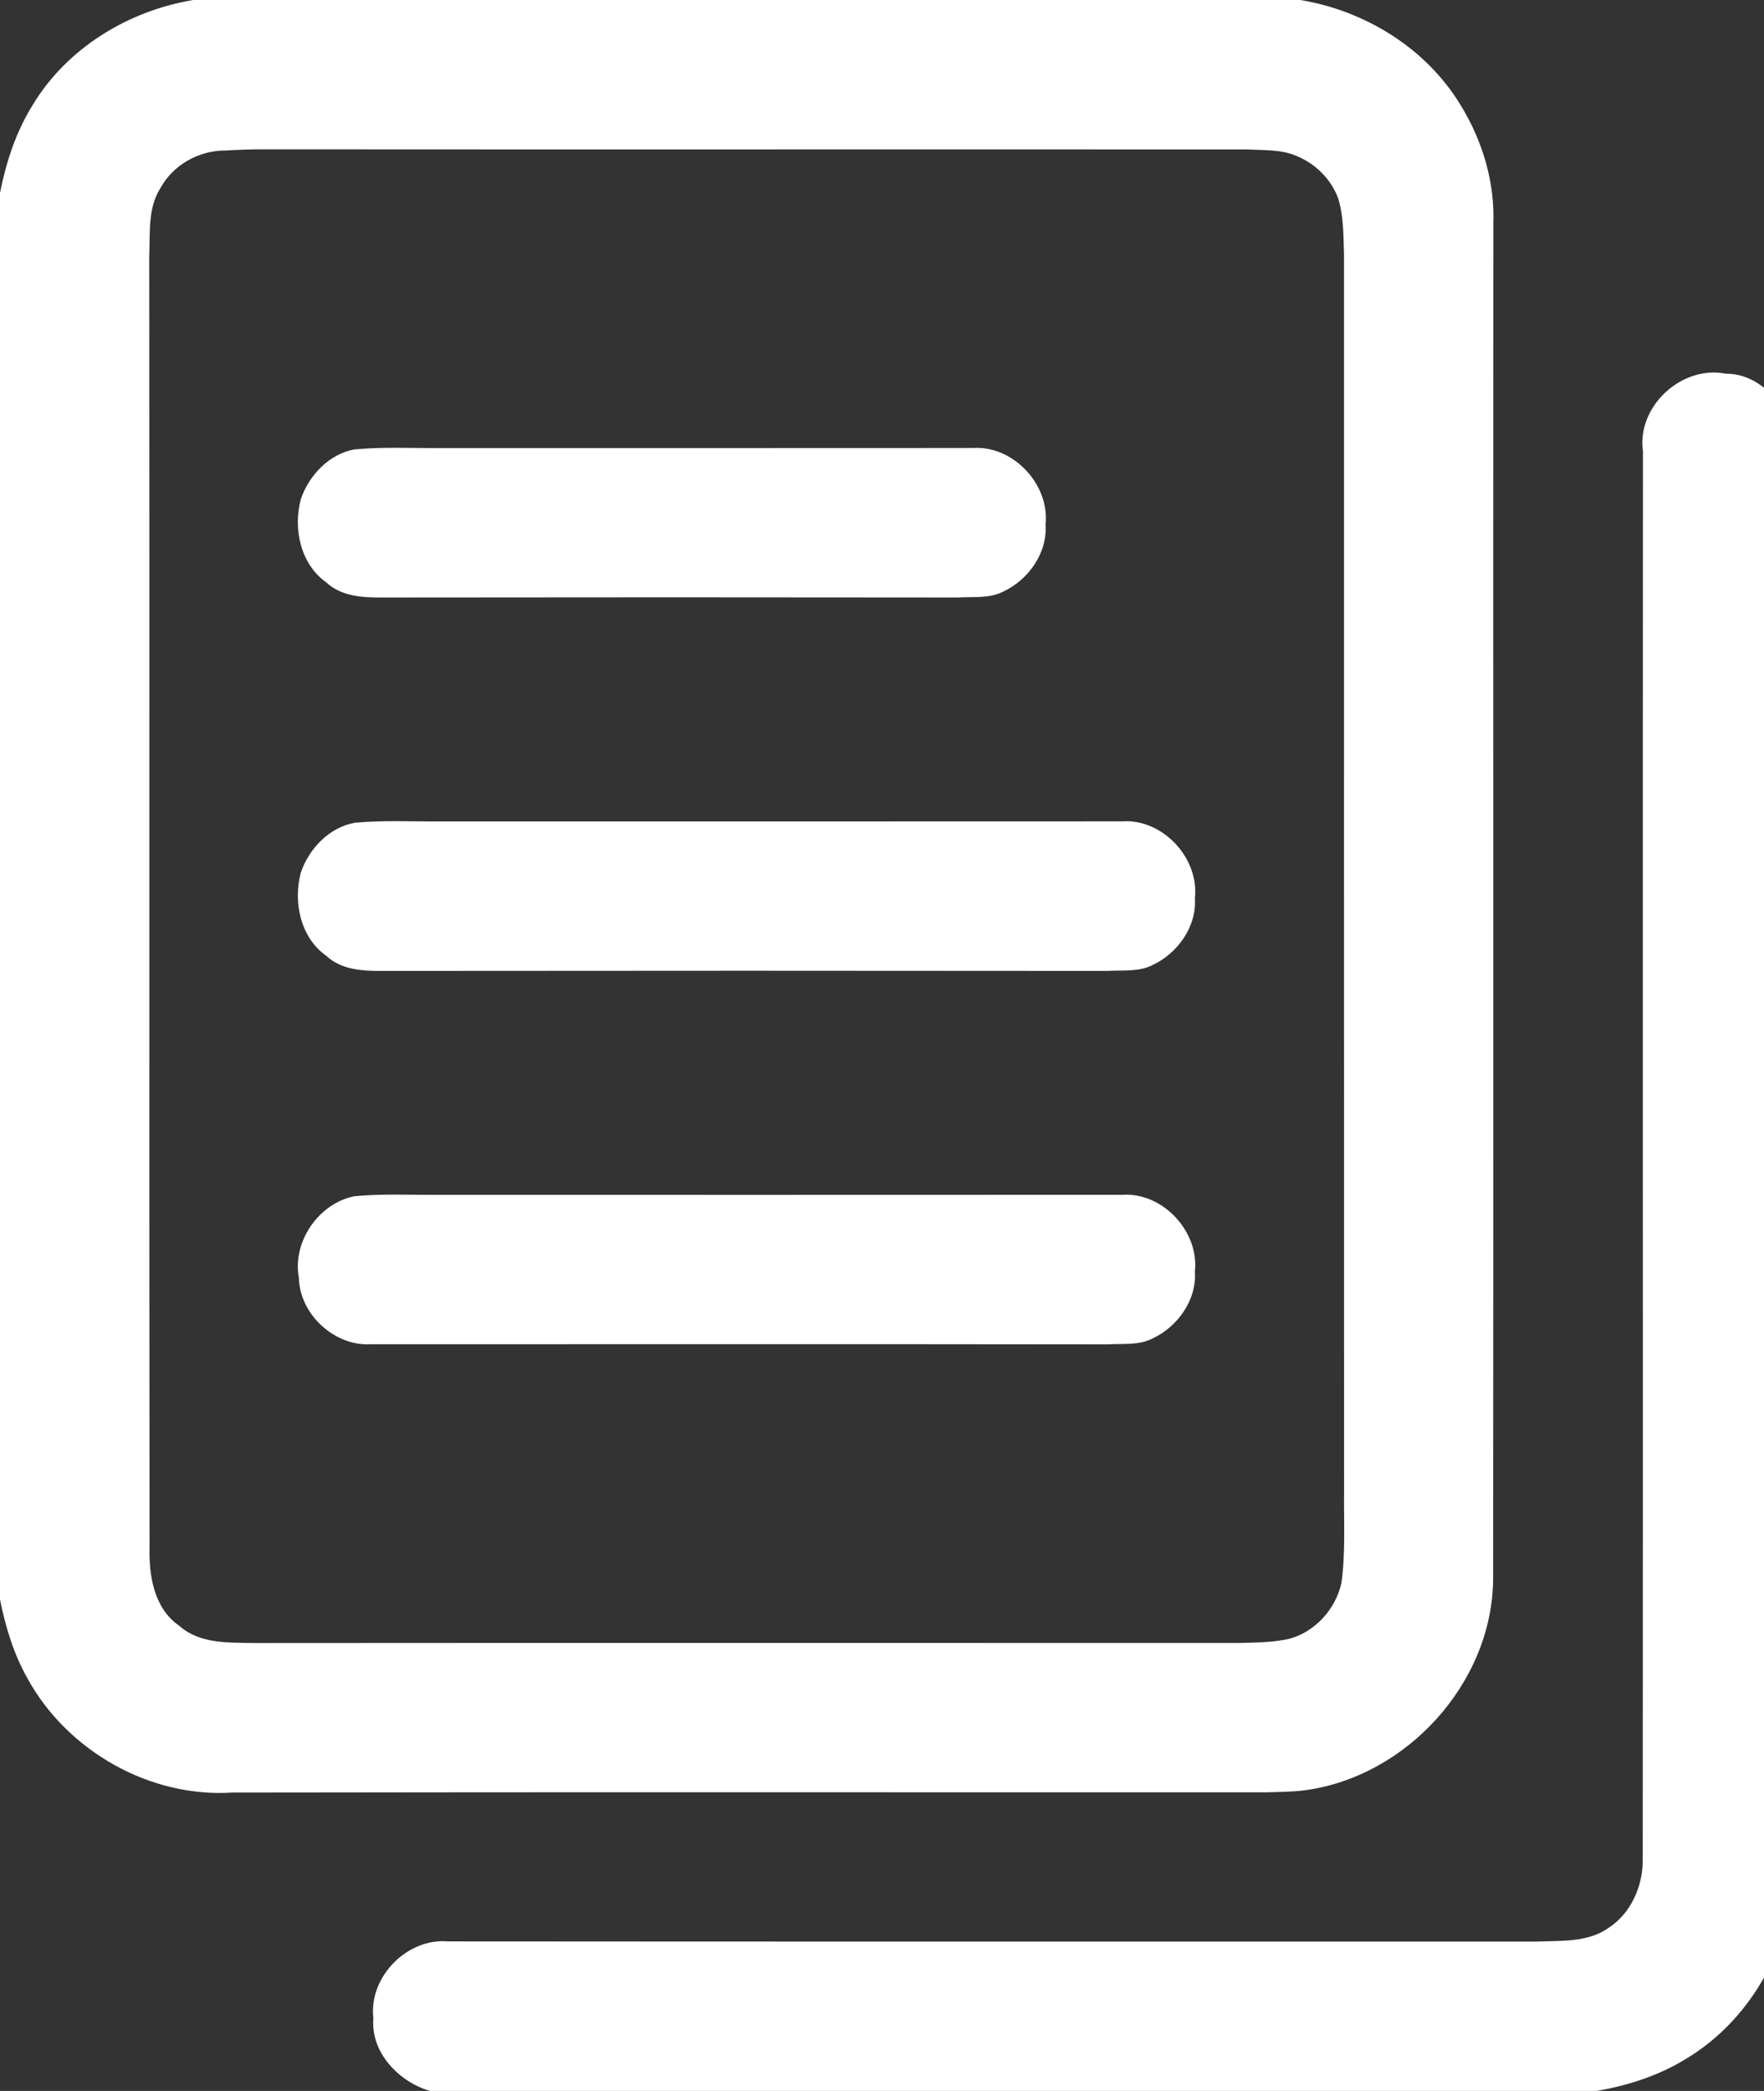 <!-- Generated by IcoMoon.io -->
<svg version="1.1" xmlns="http://www.w3.org/2000/svg" width="27" height="32" viewBox="0 0 27 32">
<rect x="0" y="0" width="27" height="32" fill="#333333" stroke="none"/>
<title>lesson</title>
<path fill="#fff" d="M2.953 0h16.95c0.995 0.165 1.928 0.74 2.454 1.61 0.334 0.543 0.525 1.177 0.5 1.818-0.004 6.912 0.003 13.824-0.003 20.736-0.010 1.593-1.33 3.037-2.903 3.237-0.184 0.022-0.371 0.022-0.556 0.028-5.279 0.002-10.558-0.005-15.837 0.004-1.263 0.082-2.523-0.635-3.132-1.737-0.215-0.378-0.343-0.799-0.427-1.223v-21.516c0.093-0.471 0.244-0.937 0.499-1.346 0.523-0.872 1.461-1.444 2.454-1.61zM3.443 2.303c-0.401 0.002-0.794 0.22-0.987 0.575-0.198 0.308-0.156 0.692-0.172 1.040 0.006 6.585-0.003 13.171 0.005 19.756-0.012 0.436 0.067 0.941 0.455 1.207 0.322 0.287 0.776 0.255 1.175 0.264 5.007-0.004 10.014-0.001 15.021-0.001 0.263-0.006 0.529-0.006 0.787-0.062 0.401-0.105 0.717-0.456 0.805-0.857 0.064-0.453 0.036-0.912 0.041-1.367-0.002-6.313-0.001-12.626-0.001-18.939-0.010-0.296-0.002-0.601-0.091-0.886-0.107-0.29-0.347-0.529-0.632-0.644-0.233-0.104-0.497-0.088-0.746-0.102-5.007-0.003-10.014 0.002-15.021-0.002-0.213-0.001-0.426 0.006-0.639 0.019z"></path>
<path fill="#fff" d="M25.145 6.889c-0.084-0.68 0.601-1.303 1.27-1.17 0.492-0.003 0.875 0.416 1.015 0.859v22.468c-0.165 0.995-0.741 1.928-1.61 2.454-0.419 0.261-0.896 0.416-1.38 0.499h-17.86c-0.477-0.14-0.909-0.588-0.865-1.11-0.076-0.63 0.514-1.233 1.143-1.178 5.551 0.005 11.103 0.001 16.655 0.003 0.369-0.016 0.78 0.017 1.101-0.205 0.354-0.228 0.539-0.655 0.53-1.068 0.005-7.184-0.002-14.368 0.003-21.552z"></path>
<path fill="#fff" d="M5.435 6.877c0.429-0.040 0.861-0.017 1.292-0.020 2.721 0 5.443 0.001 8.164-0.001 0.618-0.041 1.181 0.561 1.112 1.176 0.031 0.431-0.264 0.843-0.646 1.021-0.213 0.111-0.464 0.076-0.695 0.091-2.939-0.004-5.879-0.004-8.818 0-0.295 0.002-0.62-0.017-0.849-0.23-0.397-0.281-0.51-0.822-0.391-1.273 0.125-0.369 0.438-0.698 0.831-0.765z"></path>
<path fill="#fff" d="M5.435 12.591c0.429-0.040 0.861-0.017 1.292-0.020 3.483 0 6.967 0.001 10.45-0.001 0.618-0.042 1.181 0.561 1.112 1.177 0.031 0.431-0.265 0.843-0.646 1.021-0.213 0.111-0.464 0.076-0.695 0.091-3.701-0.004-7.402-0.004-11.104 0-0.295 0.002-0.62-0.017-0.849-0.23-0.397-0.281-0.51-0.822-0.391-1.273 0.125-0.369 0.438-0.698 0.831-0.765z"></path>
<path fill="#fff" d="M5.435 18.306c0.429-0.040 0.861-0.017 1.292-0.020 3.483 0 6.967 0.001 10.45-0.001 0.618-0.042 1.181 0.561 1.112 1.177 0.031 0.431-0.265 0.843-0.646 1.021-0.213 0.111-0.464 0.076-0.695 0.091-3.756-0.005-7.511-0.002-11.267-0.002-0.557 0.037-1.095-0.457-1.106-1.014-0.105-0.558 0.308-1.15 0.86-1.253z"></path>
</svg>
